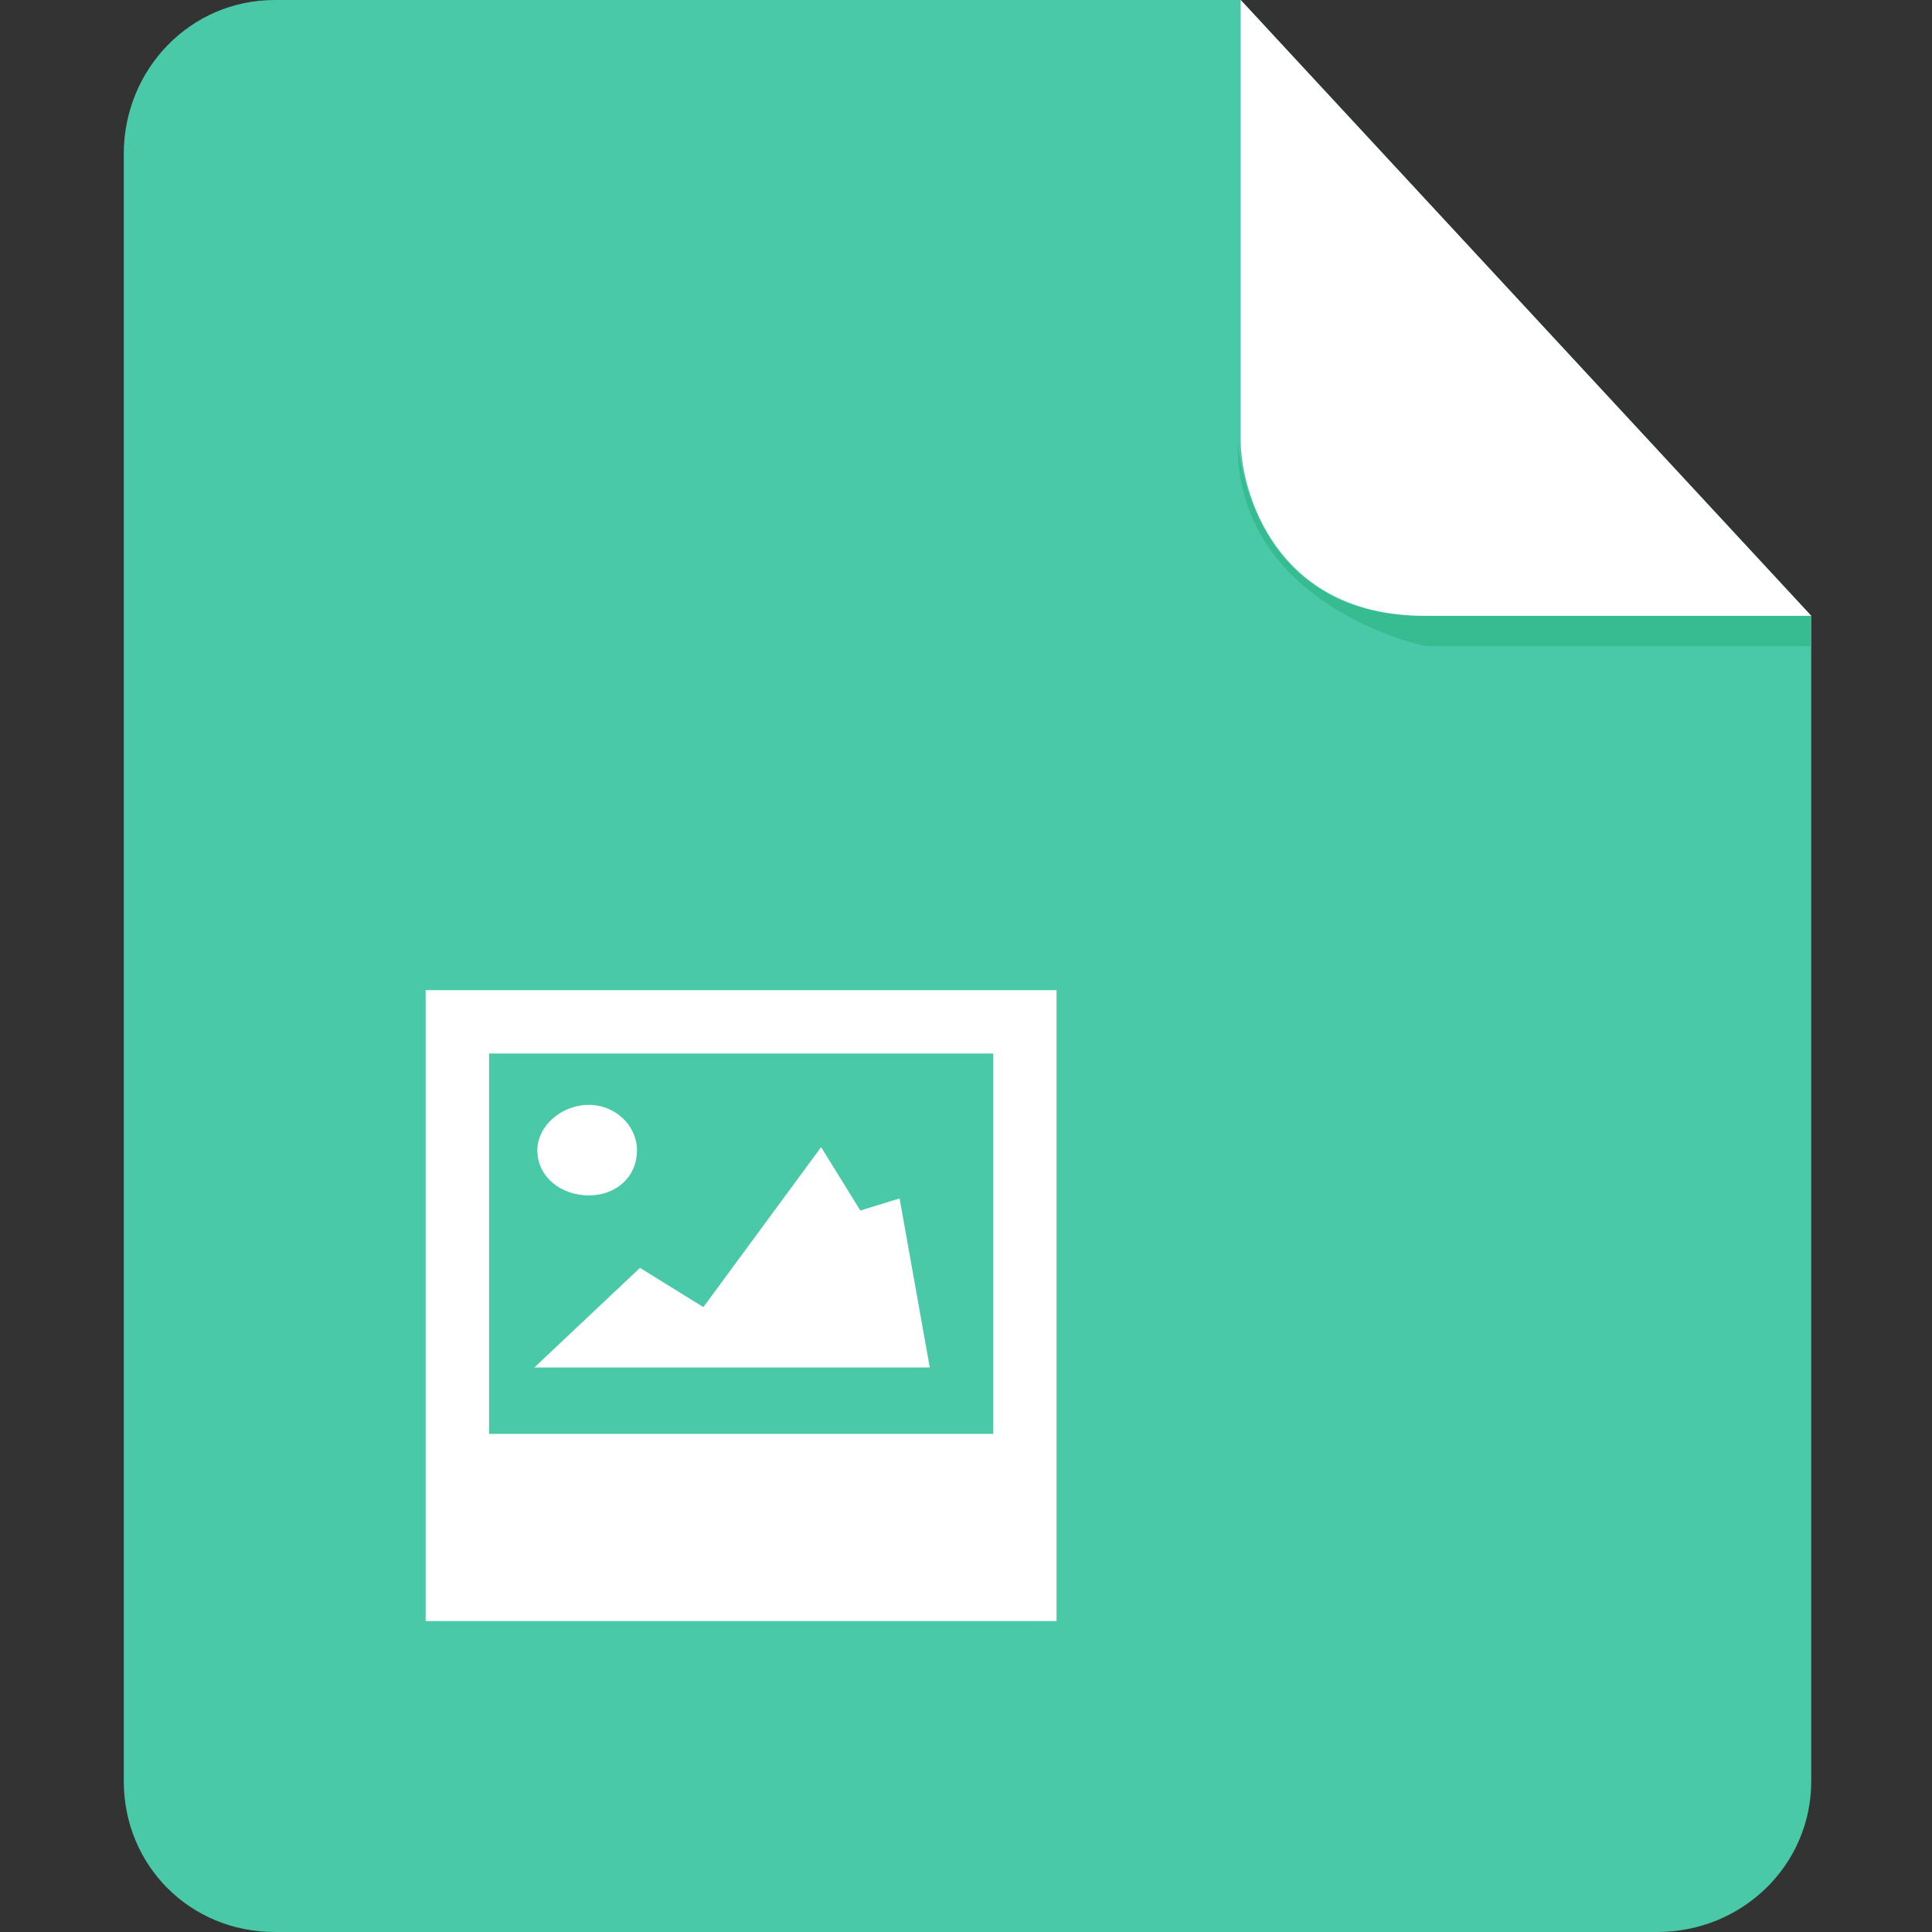 <?xml version="1.0" standalone="no"?><!DOCTYPE svg PUBLIC "-//W3C//DTD SVG 1.1//EN" "http://www.w3.org/Graphics/SVG/1.1/DTD/svg11.dtd"><svg t="1520488057628" class="icon" style="" viewBox="0 0 1024 1024" version="1.1" xmlns="http://www.w3.org/2000/svg" p-id="5028" xmlns:xlink="http://www.w3.org/1999/xlink" width="200" height="200"><rect x="0" y="0" width="1024" height="1024" fill="#333333" stroke="none"/><defs><style type="text/css"></style></defs><path d="M145.6 0c-44.8 0-80 36.8-80 81.6V944c0 44.8 35.2 80 80 80h732.8c44.8 0 81.6-35.2 81.6-80V326.4L657.6 0h-512z" fill="#49C9A7" p-id="5029"></path><path d="M960 326.4v16H755.2s-100.8-20.8-99.2-108.8c0 0 4.8 92.8 97.6 92.8H960z" fill="#37BB91" p-id="5030"></path><path d="M657.6 0v233.6c0 25.6 17.6 92.8 97.6 92.8H960L657.6 0z" fill="#FFFFFF" p-id="5031"></path><path d="M225.6 859.2V524.8H560v334.4H225.6z m300.8-300.8H259.2v201.6h267.2V558.4z m-153.6 134.4l62.4-84.8 20.8 33.6 20.8-6.4 16 89.6H283.2l56-52.8 33.6 20.8z m-60.8-59.2c-14.4 0-27.2-9.6-27.2-24 0-12.8 12.8-24 27.2-24 14.4 0 25.6 11.2 25.6 24 0 14.4-11.2 24-25.6 24z" fill="#FFFFFF" p-id="5032"></path></svg>